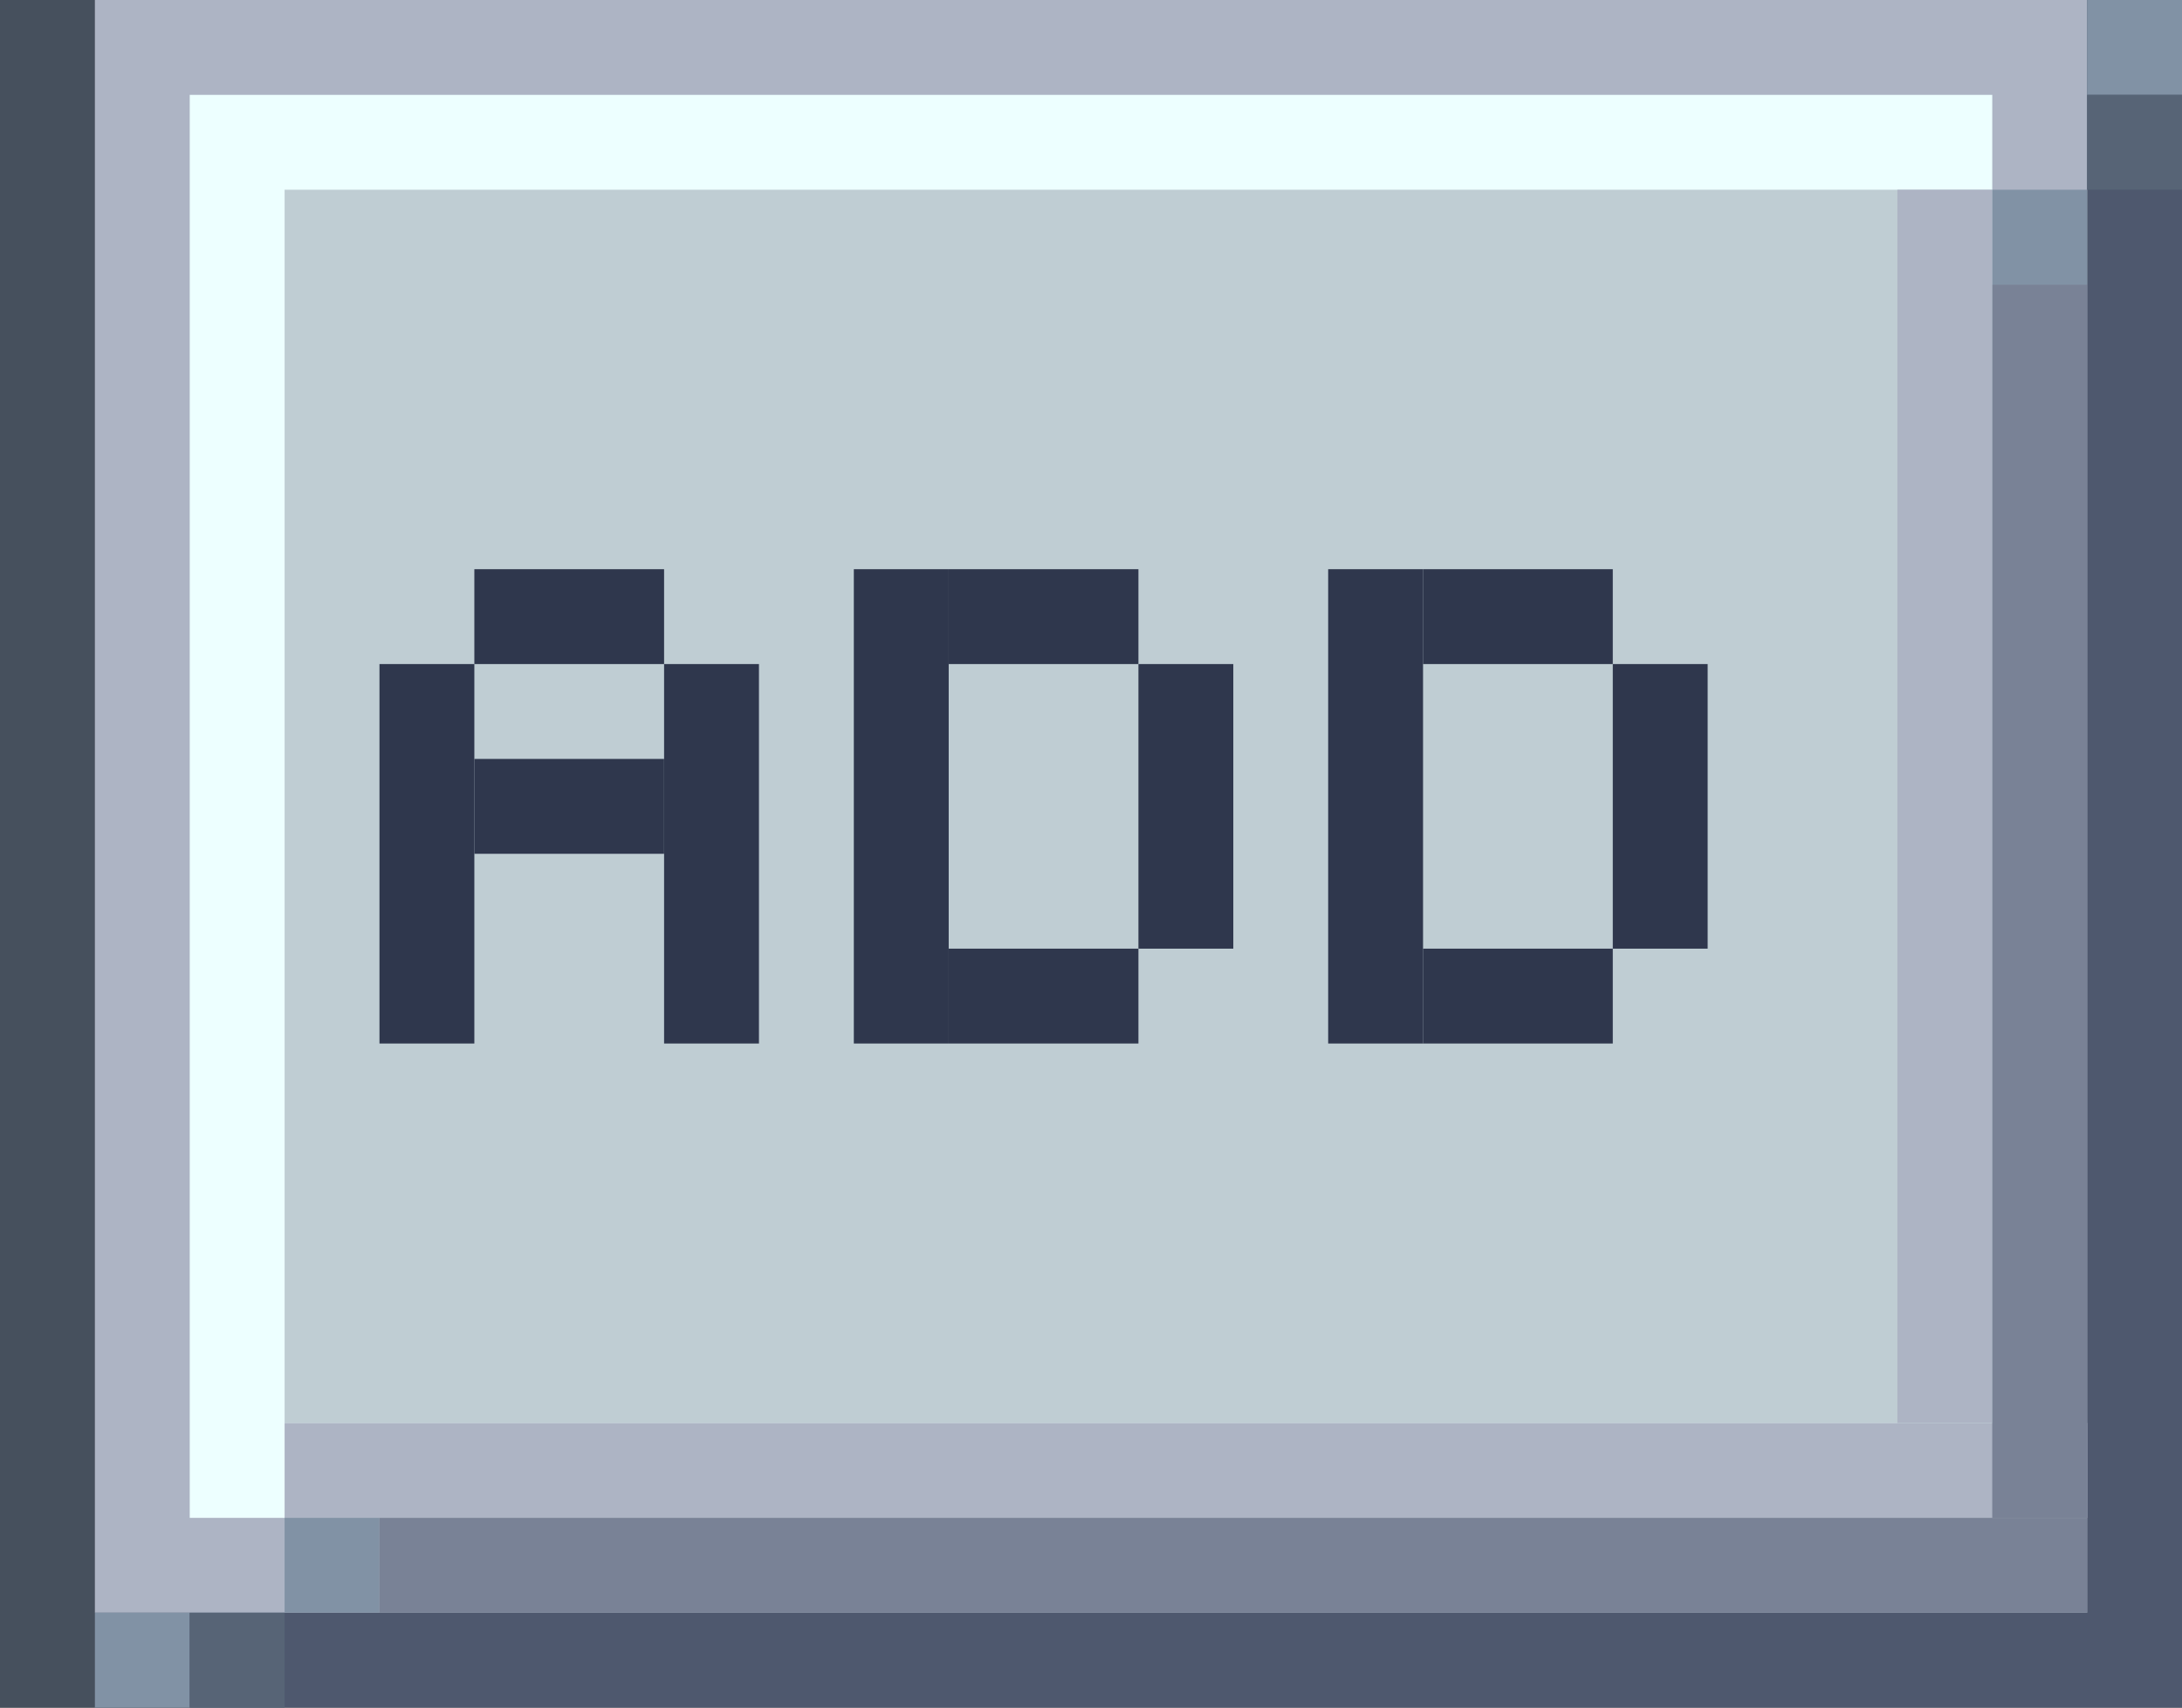 <?xml version="1.0" encoding="utf-8"?>
<!-- Generator: Adobe Illustrator 23.0.1, SVG Export Plug-In . SVG Version: 6.00 Build 0)  -->
<svg version="1.1" id="Слой_1" xmlns="http://www.w3.org/2000/svg" xmlns:xlink="http://www.w3.org/1999/xlink" x="0px" y="0px"
	 viewBox="0 0 23 18" style="enable-background:new 0 0 23 18;" xml:space="preserve">
<rect x="0" y="0" width="23" height="18" fill="#333333" stroke="none"/>
<style type="text/css">
	.st0{fill:#46505D;}
	.st1{fill:#4E586E;}
	.st2{fill:#ADB4C4;}
	.st3{fill:#EDFFFF;}
	.st4{fill:#BFCDD3;}
	.st5{fill:#8192A5;}
	.st6{fill:#798296;}
	.st7{fill:#576476;}
	.st8{fill:#2F374D;}
</style>
<rect class="st0" width="1" height="18"/>
<rect x="1" class="st1" width="22" height="18"/>
<rect x="1" class="st2" width="21" height="17"/>
<rect x="2" y="1" class="st3" width="19" height="15"/>
<rect x="3" y="2" class="st4" width="18" height="13"/>
<rect x="3" y="15" class="st2" width="19" height="1"/>
<rect x="20" y="2" class="st2" width="1" height="13"/>
<rect x="3" y="16" class="st5" width="1" height="1"/>
<rect x="21" y="2" class="st5" width="1" height="1"/>
<rect x="4" y="16" class="st6" width="18" height="1"/>
<rect x="21" y="3" class="st6" width="1" height="13"/>
<rect x="1" y="17" class="st5" width="1" height="1"/>
<rect x="2" y="17" class="st7" width="1" height="1"/>
<rect x="22" class="st5" width="1" height="1"/>
<rect x="22" y="1" class="st7" width="1" height="1"/>
<rect x="4" y="7" class="st8" width="1" height="4"/>
<rect x="5" y="6" class="st8" width="2" height="1"/>
<rect x="7" y="7" class="st8" width="1" height="4"/>
<rect x="5" y="8" class="st8" width="2" height="1"/>
<rect x="9" y="6" class="st8" width="1" height="5"/>
<rect x="10" y="10" class="st8" width="2" height="1"/>
<rect x="10" y="6" class="st8" width="2" height="1"/>
<rect x="12" y="7" class="st8" width="1" height="3"/>
<rect x="14" y="6" class="st8" width="1" height="5"/>
<rect x="15" y="6" class="st8" width="2" height="1"/>
<rect x="17" y="7" class="st8" width="1" height="3"/>
<rect x="15" y="10" class="st8" width="2" height="1"/>
</svg>
